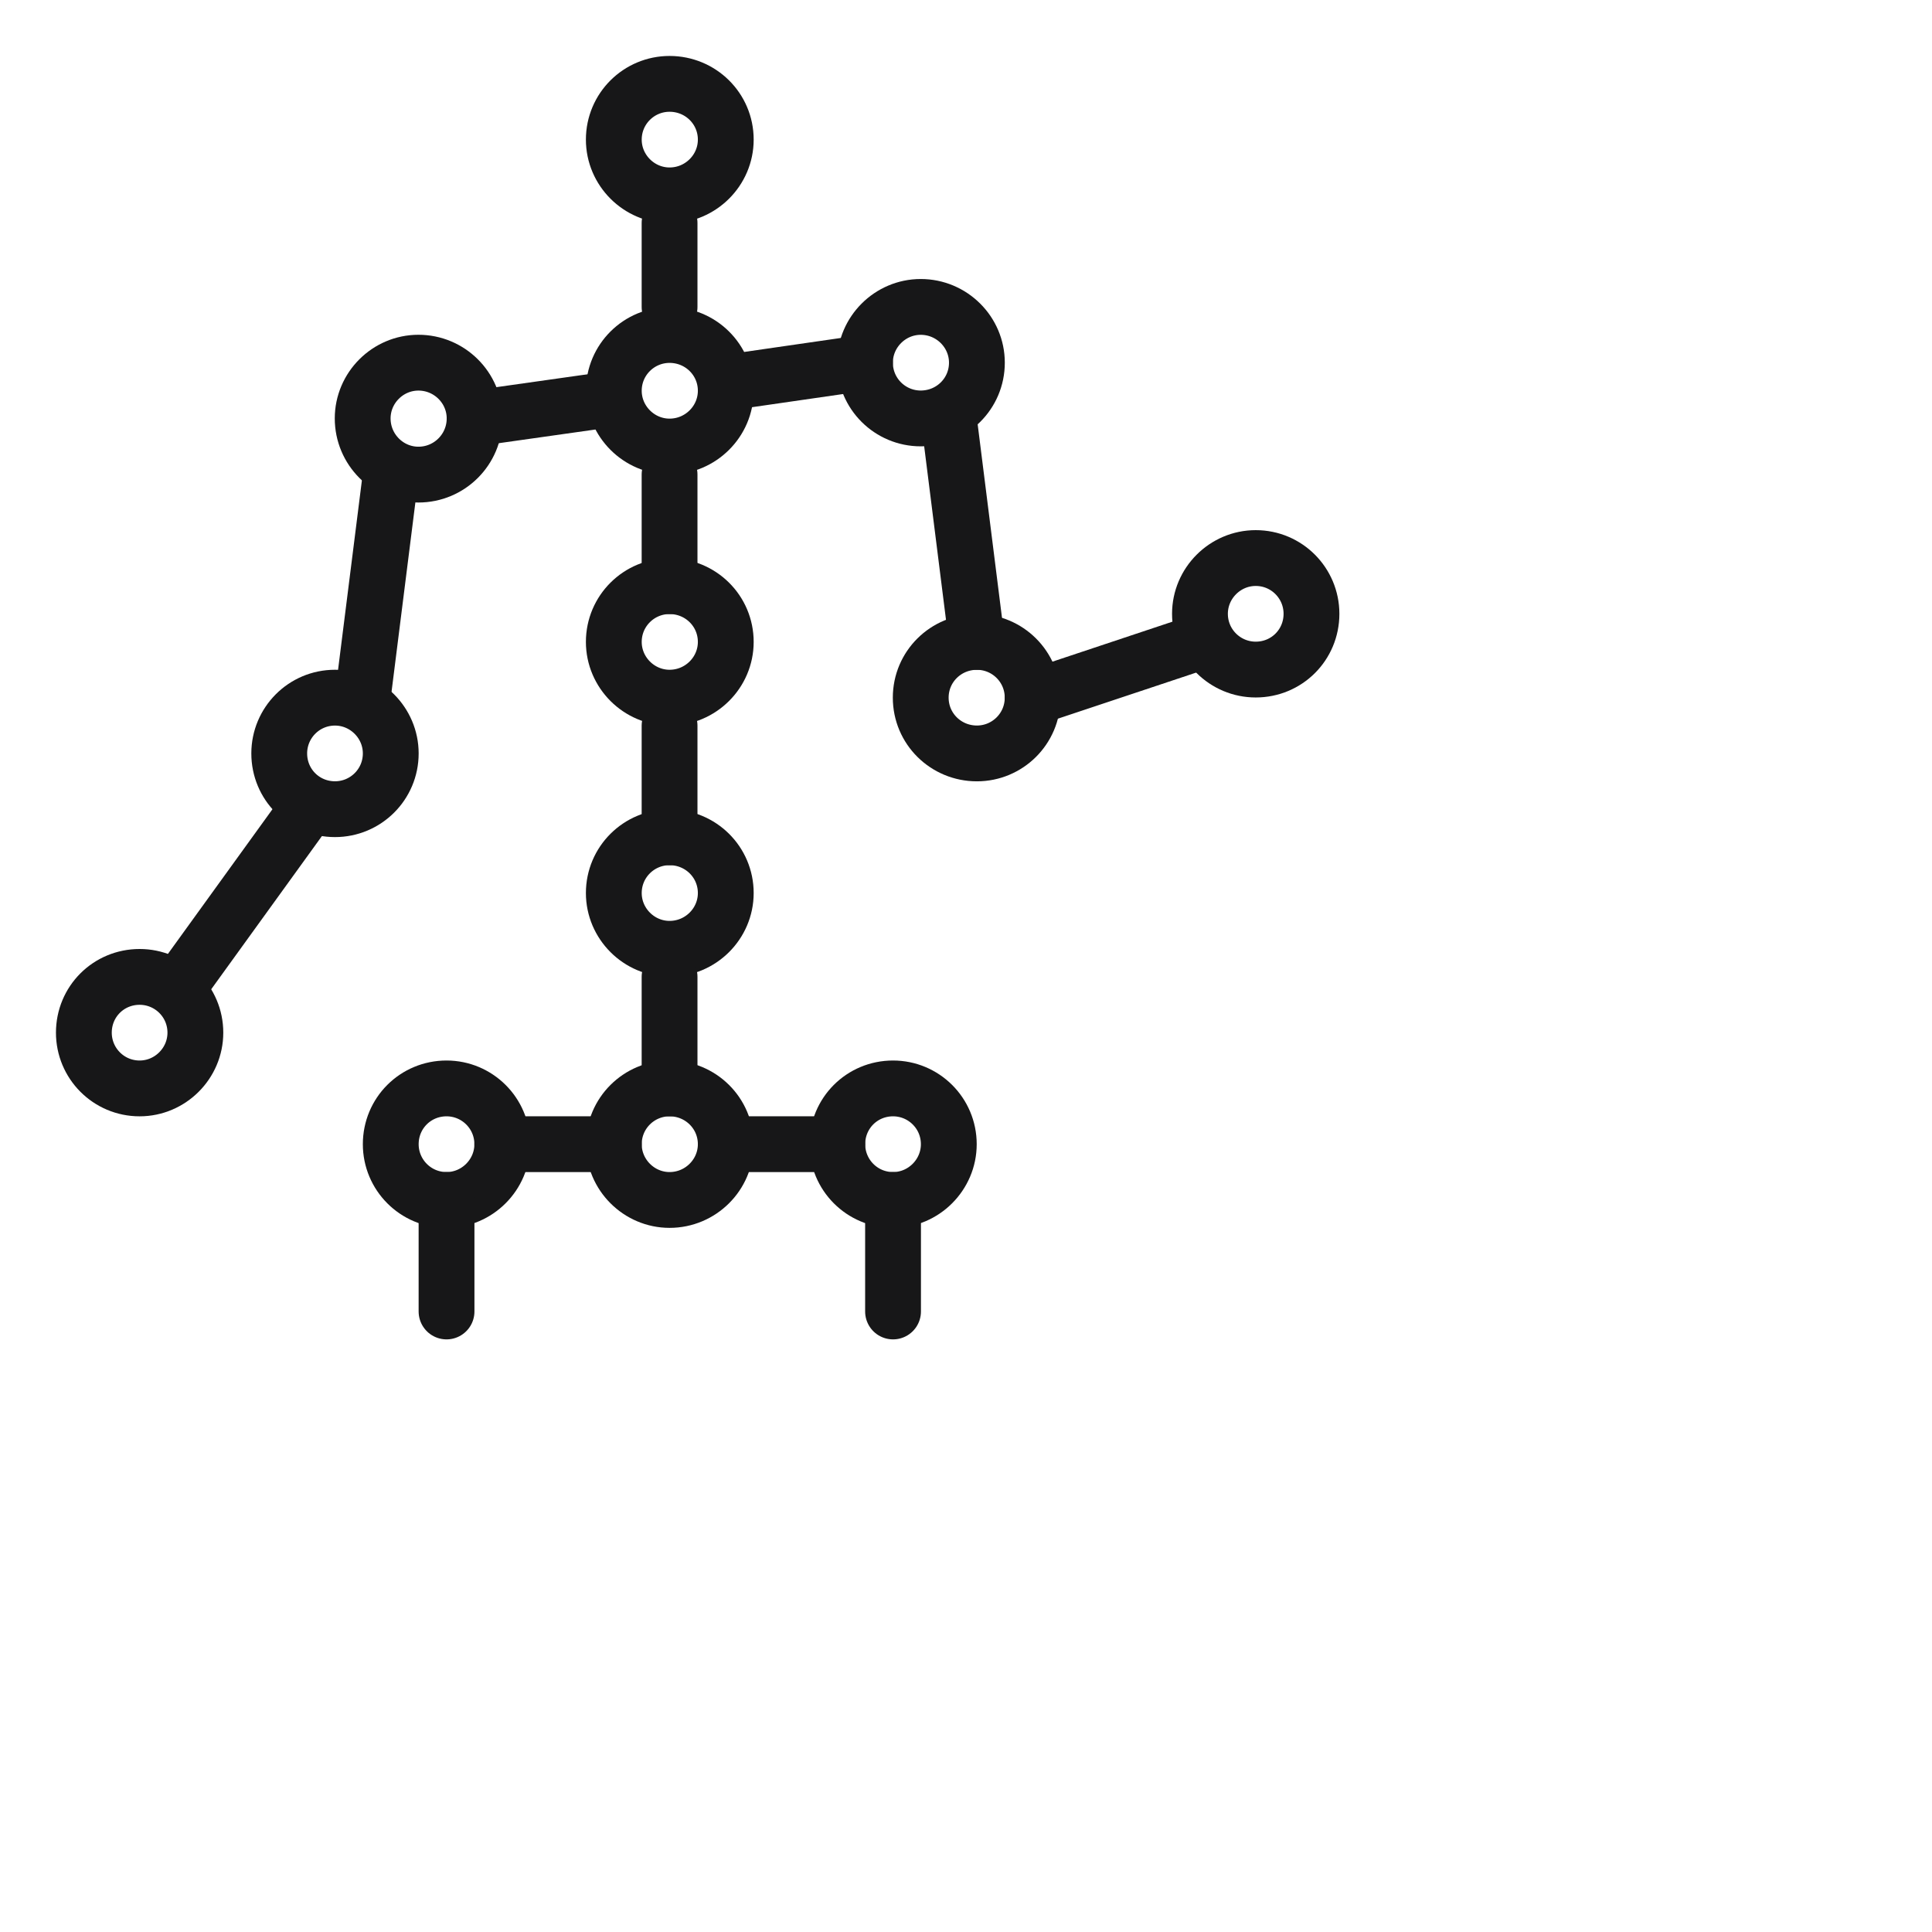 <?xml version="1.0" encoding="UTF-8"?>
<svg xmlns="http://www.w3.org/2000/svg" xmlns:xlink="http://www.w3.org/1999/xlink" width="18pt" height="18pt" viewBox="0 0 18 18" version="1.1">
<g id="surface6314">
<path style="fill:none;stroke-width:2;stroke-linecap:round;stroke-linejoin:round;stroke:rgb(9.02%,9.02%,9.412%);stroke-opacity:1;stroke-miterlimit:10;" d="M 23.993 17.007 L 23.993 21.004 " transform="matrix(0.26,0,0,0.26,0,0)"/>
<path style="fill:none;stroke-width:2;stroke-linecap:round;stroke-linejoin:round;stroke:rgb(9.02%,9.02%,9.412%);stroke-opacity:1;stroke-miterlimit:10;" d="M 23.993 7.993 L 23.993 10.998 " transform="matrix(0.26,0,0,0.26,0,0)"/>
<path style="fill:none;stroke-width:2;stroke-linecap:butt;stroke-linejoin:miter;stroke:rgb(9.02%,9.02%,9.412%);stroke-opacity:1;stroke-miterlimit:10;" d="M 26.007 5.003 C 26.007 6.1 25.105 7.001 23.993 7.001 C 22.897 7.001 21.995 6.1 21.995 5.003 C 21.995 3.891 22.897 3.005 23.993 3.005 C 25.105 3.005 26.007 3.891 26.007 5.003 Z M 26.007 5.003 " transform="matrix(0.26,0,0,0.26,0,0)"/>
<path style="fill:none;stroke-width:2;stroke-linecap:butt;stroke-linejoin:miter;stroke:rgb(9.02%,9.02%,9.412%);stroke-opacity:1;stroke-miterlimit:10;" d="M 26.007 14.002 C 26.007 15.099 25.105 16.001 23.993 16.001 C 22.897 16.001 21.995 15.099 21.995 14.002 C 21.995 12.891 22.897 12.004 23.993 12.004 C 25.105 12.004 26.007 12.891 26.007 14.002 Z M 26.007 14.002 " transform="matrix(0.26,0,0,0.26,0,0)"/>
<path style="fill:none;stroke-width:2;stroke-linecap:butt;stroke-linejoin:miter;stroke:rgb(9.02%,9.02%,9.412%);stroke-opacity:1;stroke-miterlimit:10;" d="M 26.007 23.002 C 26.007 24.099 25.105 25 23.993 25 C 22.897 25 21.995 24.099 21.995 23.002 C 21.995 21.89 22.897 21.004 23.993 21.004 C 25.105 21.004 26.007 21.89 26.007 23.002 Z M 26.007 23.002 " transform="matrix(0.26,0,0,0.26,0,0)"/>
<path style="fill:none;stroke-width:2;stroke-linecap:round;stroke-linejoin:round;stroke:rgb(9.02%,9.02%,9.412%);stroke-opacity:1;stroke-miterlimit:10;" d="M 23.993 26.007 L 23.993 30.003 " transform="matrix(0.26,0,0,0.26,0,0)"/>
<path style="fill:none;stroke-width:2;stroke-linecap:butt;stroke-linejoin:miter;stroke:rgb(9.02%,9.02%,9.412%);stroke-opacity:1;stroke-miterlimit:10;" d="M 26.007 32.001 C 26.007 33.098 25.105 33.999 23.993 33.999 C 22.897 33.999 21.995 33.098 21.995 32.001 C 21.995 30.889 22.897 30.003 23.993 30.003 C 25.105 30.003 26.007 30.889 26.007 32.001 Z M 26.007 32.001 " transform="matrix(0.26,0,0,0.26,0,0)"/>
<path style="fill:none;stroke-width:2;stroke-linecap:round;stroke-linejoin:round;stroke:rgb(9.02%,9.02%,9.412%);stroke-opacity:1;stroke-miterlimit:10;" d="M 23.993 35.006 L 23.993 39.002 " transform="matrix(0.26,0,0,0.26,0,0)"/>
<path style="fill:none;stroke-width:2;stroke-linecap:butt;stroke-linejoin:miter;stroke:rgb(9.02%,9.02%,9.412%);stroke-opacity:1;stroke-miterlimit:10;" d="M 26.007 41.001 C 26.007 42.097 25.105 42.999 23.993 42.999 C 22.897 42.999 21.995 42.097 21.995 41.001 C 21.995 39.889 22.897 39.002 23.993 39.002 C 25.105 39.002 26.007 39.889 26.007 41.001 Z M 26.007 41.001 " transform="matrix(0.26,0,0,0.26,0,0)"/>
<path style="fill:none;stroke-width:2;stroke-linecap:butt;stroke-linejoin:miter;stroke:rgb(9.02%,9.02%,9.412%);stroke-opacity:1;stroke-miterlimit:10;" d="M 35.006 12.996 C 35.006 14.108 34.105 14.994 32.993 14.994 C 31.896 14.994 30.995 14.108 30.995 12.996 C 30.995 11.899 31.896 10.998 32.993 10.998 C 34.105 10.998 35.006 11.899 35.006 12.996 Z M 35.006 12.996 " transform="matrix(0.26,0,0,0.26,0,0)"/>
<path style="fill:none;stroke-width:2;stroke-linecap:butt;stroke-linejoin:miter;stroke:rgb(9.02%,9.02%,9.412%);stroke-opacity:1;stroke-miterlimit:10;" d="M 37.004 25 C 37.004 26.112 36.103 26.998 35.006 26.998 C 33.894 26.998 32.993 26.112 32.993 25 C 32.993 23.888 33.894 23.002 35.006 23.002 C 36.103 23.002 37.004 23.888 37.004 25 Z M 37.004 25 " transform="matrix(0.26,0,0,0.26,0,0)"/>
<path style="fill:none;stroke-width:2;stroke-linecap:butt;stroke-linejoin:miter;stroke:rgb(9.02%,9.02%,9.412%);stroke-opacity:1;stroke-miterlimit:10;" d="M 46.995 21.995 C 46.995 23.107 46.109 23.993 44.997 23.993 C 43.9 23.993 42.999 23.107 42.999 21.995 C 42.999 20.898 43.9 19.997 44.997 19.997 C 46.109 19.997 46.995 20.898 46.995 21.995 Z M 46.995 21.995 " transform="matrix(0.26,0,0,0.26,0,0)"/>
<path style="fill:none;stroke-width:2;stroke-linecap:butt;stroke-linejoin:miter;stroke:rgb(9.02%,9.02%,9.412%);stroke-opacity:1;stroke-miterlimit:10;" d="M 17.007 14.994 C 17.007 16.106 16.106 17.007 14.994 17.007 C 13.897 17.007 12.996 16.106 12.996 14.994 C 12.996 13.897 13.897 12.996 14.994 12.996 C 16.106 12.996 17.007 13.897 17.007 14.994 Z M 17.007 14.994 " transform="matrix(0.26,0,0,0.26,0,0)"/>
<path style="fill:none;stroke-width:2;stroke-linecap:butt;stroke-linejoin:miter;stroke:rgb(9.02%,9.02%,9.412%);stroke-opacity:1;stroke-miterlimit:10;" d="M 14.002 26.998 C 14.002 28.11 13.101 28.996 12.004 28.996 C 10.892 28.996 10.006 28.11 10.006 26.998 C 10.006 25.901 10.892 25 12.004 25 C 13.101 25 14.002 25.901 14.002 26.998 Z M 14.002 26.998 " transform="matrix(0.26,0,0,0.26,0,0)"/>
<path style="fill:none;stroke-width:2;stroke-linecap:butt;stroke-linejoin:miter;stroke:rgb(9.02%,9.02%,9.412%);stroke-opacity:1;stroke-miterlimit:10;" d="M 7.001 37.004 C 7.001 38.101 6.1 39.002 5.003 39.002 C 3.891 39.002 3.005 38.101 3.005 37.004 C 3.005 35.892 3.891 35.006 5.003 35.006 C 6.1 35.006 7.001 35.892 7.001 37.004 Z M 7.001 37.004 " transform="matrix(0.26,0,0,0.26,0,0)"/>
<path style="fill:none;stroke-width:2;stroke-linecap:butt;stroke-linejoin:miter;stroke:rgb(9.02%,9.02%,9.412%);stroke-opacity:1;stroke-miterlimit:10;" d="M 17.999 41.001 C 17.999 42.097 17.097 42.999 16.001 42.999 C 14.889 42.999 14.002 42.097 14.002 41.001 C 14.002 39.889 14.889 39.002 16.001 39.002 C 17.097 39.002 17.999 39.889 17.999 41.001 Z M 17.999 41.001 " transform="matrix(0.26,0,0,0.26,0,0)"/>
<path style="fill:none;stroke-width:2;stroke-linecap:butt;stroke-linejoin:miter;stroke:rgb(9.02%,9.02%,9.412%);stroke-opacity:1;stroke-miterlimit:10;" d="M 33.999 41.001 C 33.999 42.097 33.098 42.999 32.001 42.999 C 30.889 42.999 30.003 42.097 30.003 41.001 C 30.003 39.889 30.889 39.002 32.001 39.002 C 33.098 39.002 33.999 39.889 33.999 41.001 Z M 33.999 41.001 " transform="matrix(0.26,0,0,0.26,0,0)"/>
<path style="fill:none;stroke-width:2;stroke-linecap:round;stroke-linejoin:round;stroke:rgb(9.02%,9.02%,9.412%);stroke-opacity:1;stroke-miterlimit:10;" d="M 21.995 14.288 L 17.007 14.994 " transform="matrix(0.26,0,0,0.26,0,0)"/>
<path style="fill:none;stroke-width:2;stroke-linecap:round;stroke-linejoin:round;stroke:rgb(9.02%,9.02%,9.412%);stroke-opacity:1;stroke-miterlimit:10;" d="M 30.995 12.996 L 26.007 13.717 " transform="matrix(0.26,0,0,0.26,0,0)"/>
<path style="fill:none;stroke-width:2;stroke-linecap:round;stroke-linejoin:round;stroke:rgb(9.02%,9.02%,9.412%);stroke-opacity:1;stroke-miterlimit:10;" d="M 14.002 17.007 L 12.996 25 " transform="matrix(0.26,0,0,0.26,0,0)"/>
<path style="fill:none;stroke-width:2;stroke-linecap:round;stroke-linejoin:round;stroke:rgb(9.02%,9.02%,9.412%);stroke-opacity:1;stroke-miterlimit:10;" d="M 10.998 28.996 L 6.46 35.276 " transform="matrix(0.26,0,0,0.26,0,0)"/>
<path style="fill:none;stroke-width:2;stroke-linecap:round;stroke-linejoin:round;stroke:rgb(9.02%,9.02%,9.412%);stroke-opacity:1;stroke-miterlimit:10;" d="M 33.999 14.994 L 35.006 23.002 " transform="matrix(0.26,0,0,0.26,0,0)"/>
<path style="fill:none;stroke-width:2;stroke-linecap:round;stroke-linejoin:round;stroke:rgb(9.02%,9.02%,9.412%);stroke-opacity:1;stroke-miterlimit:10;" d="M 37.004 25 L 42.999 23.002 " transform="matrix(0.26,0,0,0.26,0,0)"/>
<path style="fill:none;stroke-width:2;stroke-linecap:round;stroke-linejoin:round;stroke:rgb(9.02%,9.02%,9.412%);stroke-opacity:1;stroke-miterlimit:10;" d="M 26.007 41.001 L 30.003 41.001 " transform="matrix(0.26,0,0,0.26,0,0)"/>
<path style="fill:none;stroke-width:2;stroke-linecap:round;stroke-linejoin:round;stroke:rgb(9.02%,9.02%,9.412%);stroke-opacity:1;stroke-miterlimit:10;" d="M 17.999 41.001 L 21.995 41.001 " transform="matrix(0.26,0,0,0.26,0,0)"/>
<path style="fill:none;stroke-width:2;stroke-linecap:round;stroke-linejoin:round;stroke:rgb(9.02%,9.02%,9.412%);stroke-opacity:1;stroke-miterlimit:10;" d="M 16.001 42.999 L 16.001 46.995 " transform="matrix(0.26,0,0,0.26,0,0)"/>
<path style="fill:none;stroke-width:2;stroke-linecap:round;stroke-linejoin:round;stroke:rgb(9.02%,9.02%,9.412%);stroke-opacity:1;stroke-miterlimit:10;" d="M 32.001 42.999 L 32.001 46.995 " transform="matrix(0.26,0,0,0.26,0,0)"/>
</g>
</svg>
